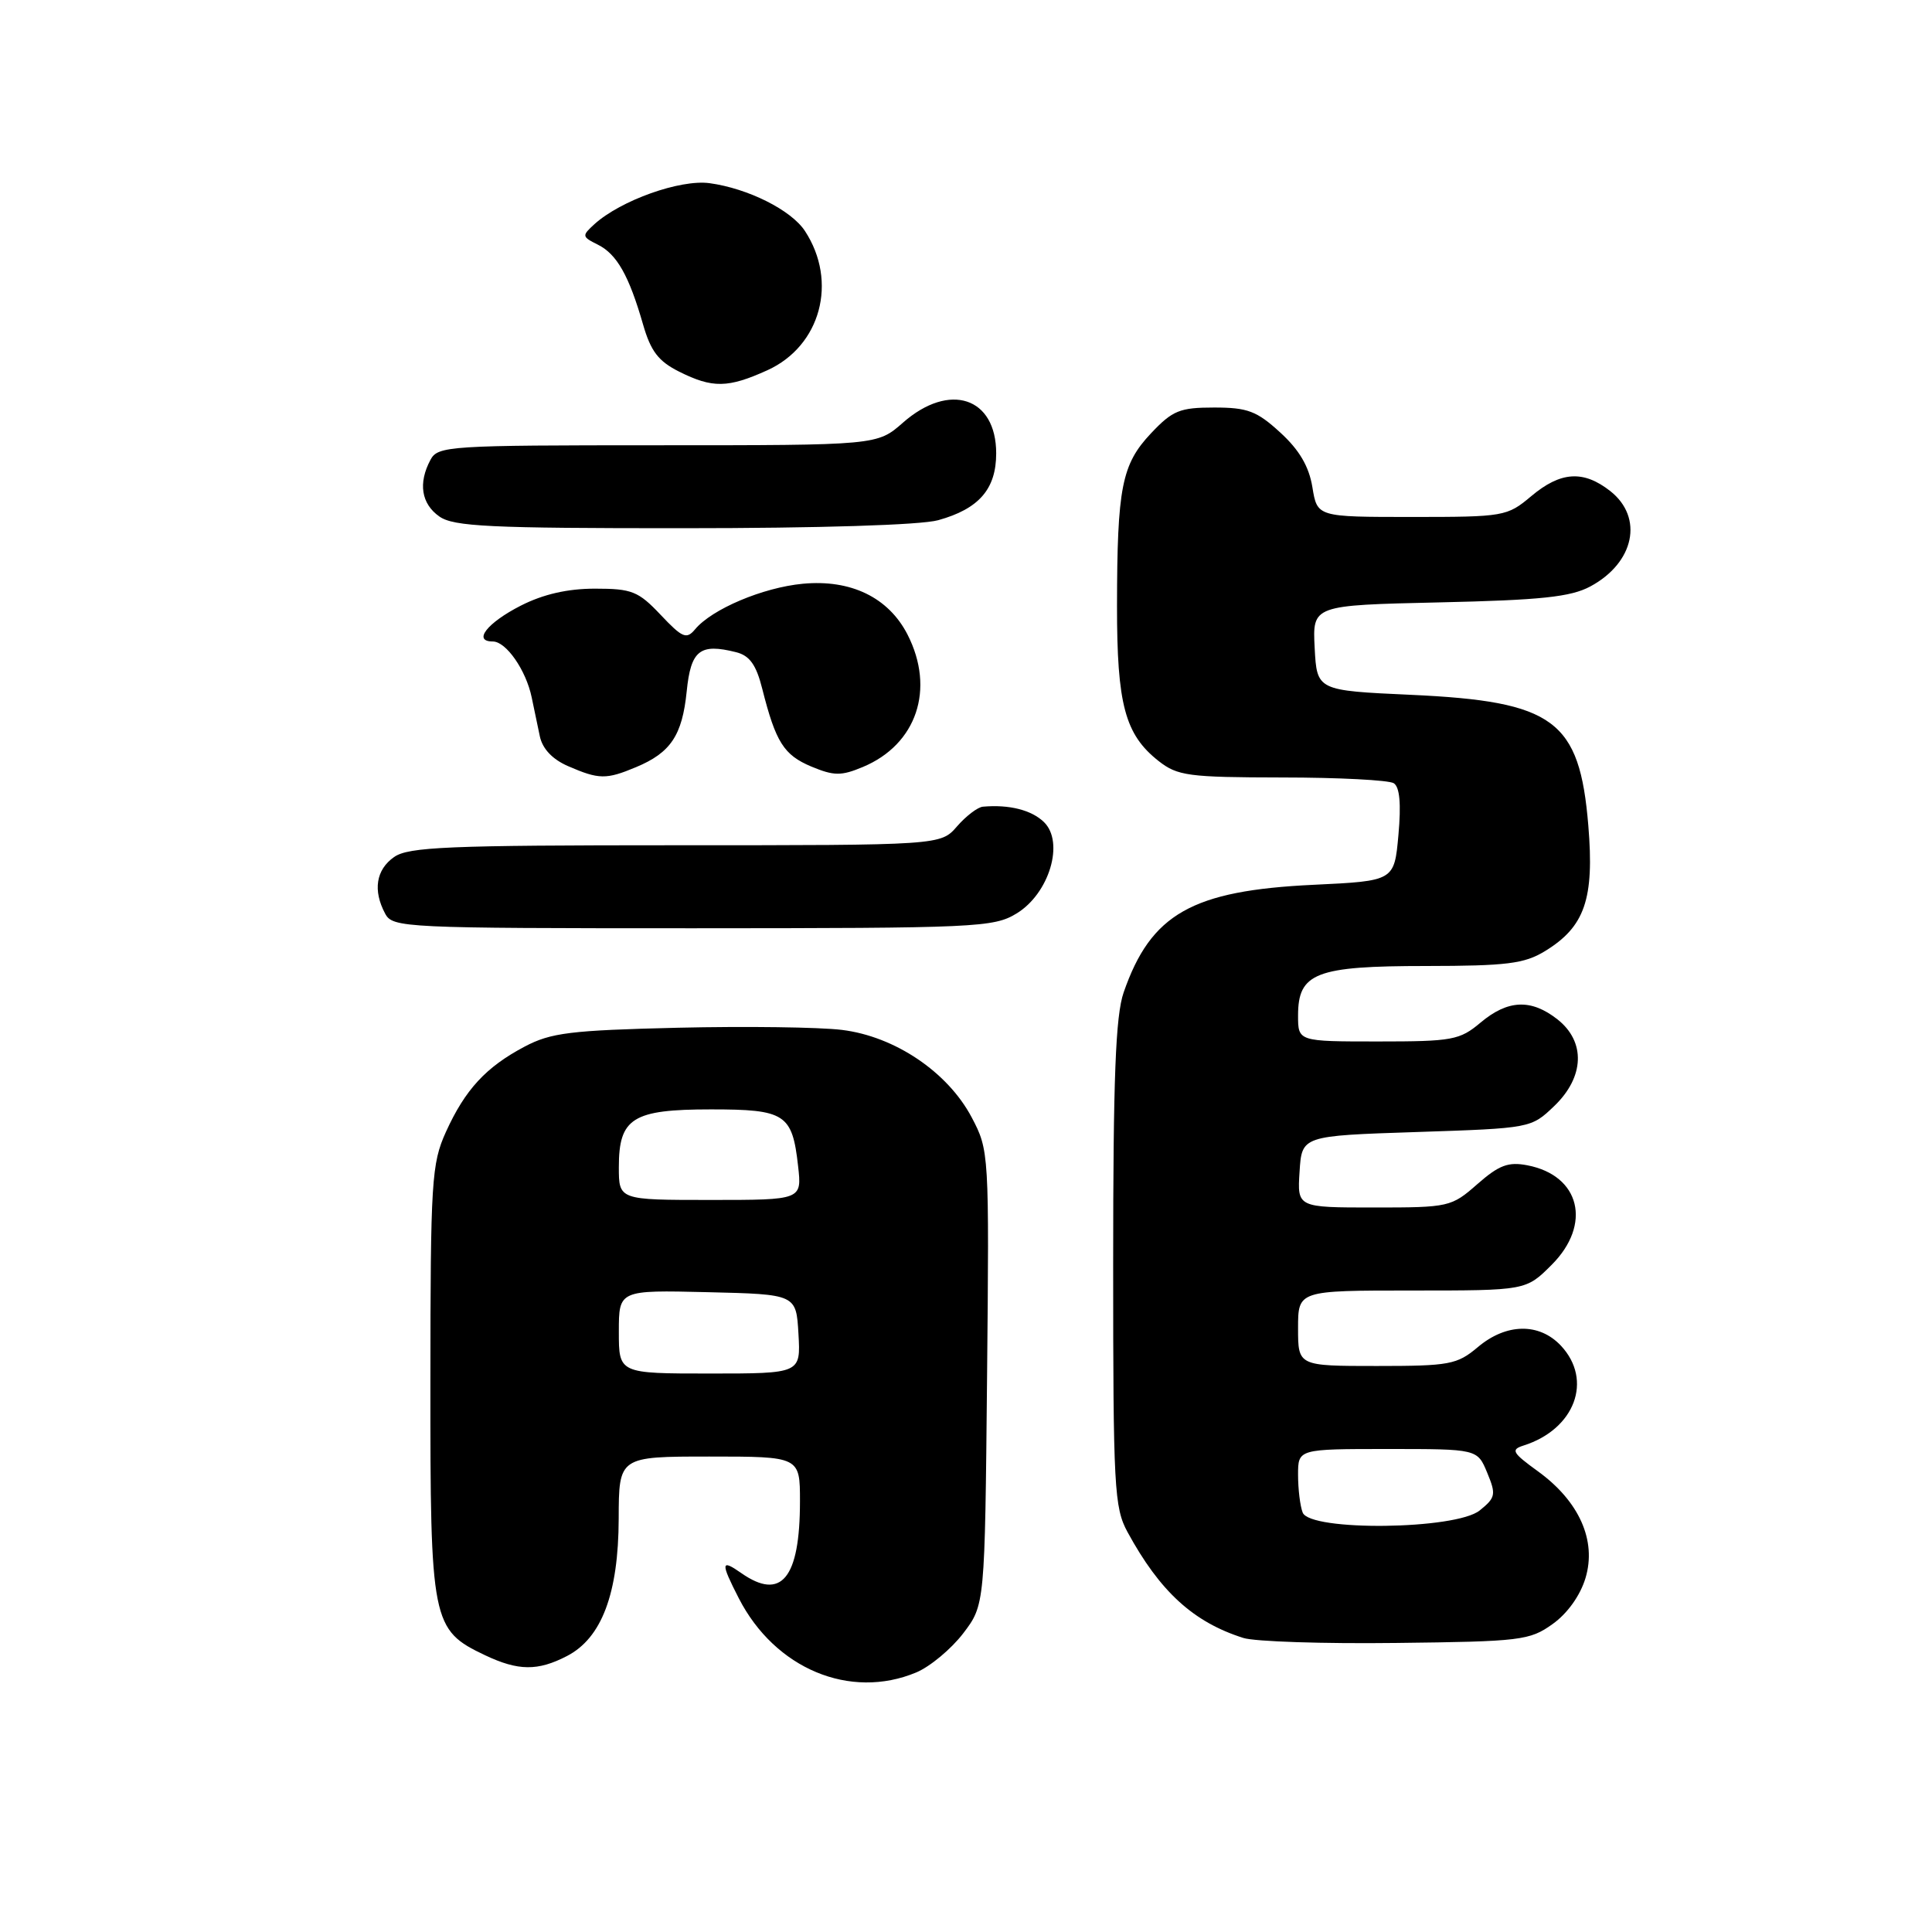<?xml version="1.0" encoding="UTF-8" standalone="no"?>
<!DOCTYPE svg PUBLIC "-//W3C//DTD SVG 1.1//EN" "http://www.w3.org/Graphics/SVG/1.1/DTD/svg11.dtd" >
<svg xmlns="http://www.w3.org/2000/svg" xmlns:xlink="http://www.w3.org/1999/xlink" version="1.1" viewBox="0 0 256 256">
 <g >
 <path fill="currentColor"
d=" M 121.40 221.61 C 123.24 220.84 126.03 218.51 127.62 216.44 C 130.50 212.66 130.50 212.66 130.79 182.56 C 131.08 152.68 131.06 152.44 128.75 148.05 C 125.57 142.05 118.59 137.34 111.58 136.47 C 108.60 136.10 98.82 135.97 89.84 136.18 C 75.59 136.52 72.99 136.84 69.50 138.69 C 64.38 141.40 61.63 144.38 59.08 150.00 C 57.19 154.19 57.04 156.47 57.03 183.00 C 57.01 214.98 57.20 215.97 64.28 219.33 C 68.67 221.41 71.26 221.44 75.13 219.43 C 79.73 217.05 81.95 211.15 81.98 201.25 C 82.00 193.00 82.00 193.00 94.00 193.00 C 106.00 193.00 106.00 193.00 106.00 198.93 C 106.00 209.15 103.53 212.16 98.22 208.44 C 95.51 206.54 95.46 207.03 97.90 211.79 C 102.69 221.12 112.63 225.27 121.40 221.61 Z  M 205.72 215.20 C 207.69 213.80 209.39 211.42 210.09 209.09 C 211.58 204.13 209.25 198.92 203.79 194.96 C 200.38 192.49 200.15 192.09 201.88 191.54 C 208.68 189.38 211.11 182.88 206.83 178.31 C 203.95 175.25 199.59 175.32 195.82 178.50 C 193.06 180.82 192.08 181.00 182.42 181.00 C 172.00 181.00 172.00 181.00 172.00 176.00 C 172.00 171.00 172.00 171.00 187.10 171.00 C 202.20 171.00 202.20 171.00 205.60 167.60 C 210.96 162.24 209.39 155.76 202.39 154.41 C 199.86 153.92 198.63 154.38 195.76 156.90 C 192.31 159.93 192.01 160.00 182.06 160.00 C 171.89 160.00 171.89 160.00 172.20 155.25 C 172.50 150.50 172.50 150.50 187.69 150.00 C 202.84 149.50 202.88 149.49 205.94 146.56 C 209.96 142.71 210.13 138.03 206.37 135.07 C 202.88 132.33 199.80 132.46 196.18 135.50 C 193.42 137.82 192.46 138.00 182.61 138.00 C 172.00 138.00 172.00 138.00 172.00 134.56 C 172.00 128.91 174.35 128.00 188.97 128.00 C 199.63 127.99 201.98 127.70 204.70 126.04 C 210.00 122.81 211.27 119.13 210.46 109.38 C 209.30 95.42 205.94 92.94 187.00 92.07 C 174.50 91.50 174.50 91.50 174.20 85.85 C 173.91 80.20 173.91 80.20 190.70 79.82 C 204.20 79.52 208.13 79.10 210.72 77.71 C 216.57 74.57 217.82 68.58 213.37 65.07 C 209.80 62.27 206.79 62.47 202.89 65.75 C 199.70 68.43 199.30 68.50 187.08 68.50 C 174.54 68.50 174.54 68.50 173.90 64.56 C 173.45 61.81 172.17 59.62 169.64 57.31 C 166.53 54.46 165.31 54.00 160.88 54.00 C 156.32 54.00 155.37 54.39 152.51 57.42 C 148.63 61.54 148.03 64.59 148.01 80.28 C 148.00 93.35 149.07 97.33 153.51 100.83 C 156.03 102.81 157.45 103.00 169.88 103.02 C 177.37 103.02 184.03 103.37 184.68 103.78 C 185.47 104.29 185.67 106.50 185.30 110.63 C 184.75 116.73 184.75 116.73 174.06 117.24 C 157.95 118.00 152.50 121.09 148.89 131.50 C 147.82 134.59 147.50 142.78 147.50 167.50 C 147.50 197.08 147.64 199.77 149.40 203.00 C 153.70 210.90 158.14 214.95 164.76 217.04 C 166.27 217.52 175.38 217.82 185.00 217.70 C 201.49 217.51 202.69 217.37 205.72 215.20 Z  M 134.70 121.04 C 139.04 118.40 141.07 111.60 138.33 108.93 C 136.68 107.33 133.72 106.58 130.24 106.89 C 129.55 106.95 128.01 108.12 126.81 109.50 C 124.64 112.00 124.64 112.00 89.54 112.00 C 59.39 112.00 54.13 112.22 52.22 113.56 C 49.82 115.24 49.39 117.99 51.04 121.07 C 52.03 122.93 53.54 123.00 91.79 123.00 C 129.40 122.99 131.67 122.89 134.70 121.04 Z  M 84.28 101.65 C 88.86 99.74 90.40 97.45 90.99 91.62 C 91.54 86.16 92.73 85.21 97.54 86.42 C 99.33 86.87 100.20 88.08 101.00 91.26 C 102.79 98.35 103.86 100.04 107.50 101.57 C 110.51 102.82 111.46 102.83 114.33 101.63 C 121.47 98.65 123.94 91.30 120.25 84.08 C 117.73 79.17 112.75 76.75 106.38 77.35 C 101.08 77.85 94.32 80.71 92.09 83.40 C 90.96 84.75 90.41 84.51 87.54 81.47 C 84.58 78.34 83.73 78.00 78.84 78.00 C 75.20 78.00 71.98 78.74 69.01 80.25 C 64.54 82.53 62.61 85.00 65.30 85.00 C 67.06 85.00 69.70 88.79 70.45 92.40 C 70.75 93.83 71.24 96.15 71.53 97.56 C 71.88 99.22 73.20 100.62 75.28 101.52 C 79.35 103.29 80.33 103.31 84.28 101.65 Z  M 124.31 68.93 C 129.72 67.43 132.00 64.80 132.00 60.07 C 132.00 52.63 125.81 50.59 119.65 56.00 C 116.24 59.00 116.24 59.00 87.15 59.00 C 59.42 59.00 58.02 59.09 57.04 60.93 C 55.39 64.01 55.82 66.76 58.22 68.44 C 60.11 69.77 64.91 70.00 90.47 69.99 C 108.53 69.99 122.02 69.57 124.31 68.93 Z  M 101.68 49.06 C 108.75 45.85 111.05 37.31 106.66 30.61 C 104.84 27.83 99.10 24.96 94.01 24.27 C 90.11 23.75 82.26 26.55 78.78 29.69 C 77.08 31.24 77.09 31.36 79.22 32.42 C 81.74 33.68 83.34 36.51 85.21 43.00 C 86.23 46.54 87.24 47.87 90.00 49.25 C 94.42 51.46 96.47 51.42 101.68 49.06 Z  M 82.00 176.47 C 82.00 170.94 82.00 170.94 93.75 171.22 C 105.50 171.50 105.50 171.50 105.80 176.75 C 106.10 182.00 106.10 182.00 94.05 182.00 C 82.00 182.00 82.00 182.00 82.00 176.47 Z  M 82.00 154.65 C 82.00 148.14 83.82 147.00 94.21 147.00 C 104.05 147.00 104.98 147.60 105.75 154.50 C 106.26 159.00 106.26 159.00 94.13 159.00 C 82.00 159.00 82.00 159.00 82.00 154.65 Z  M 172.61 200.42 C 172.27 199.55 172.00 197.30 172.00 195.42 C 172.00 192.00 172.00 192.00 183.88 192.00 C 195.76 192.00 195.76 192.00 197.06 195.14 C 198.26 198.03 198.18 198.44 196.07 200.14 C 192.91 202.70 173.57 202.93 172.61 200.42 Z "/>
</g>
</svg>